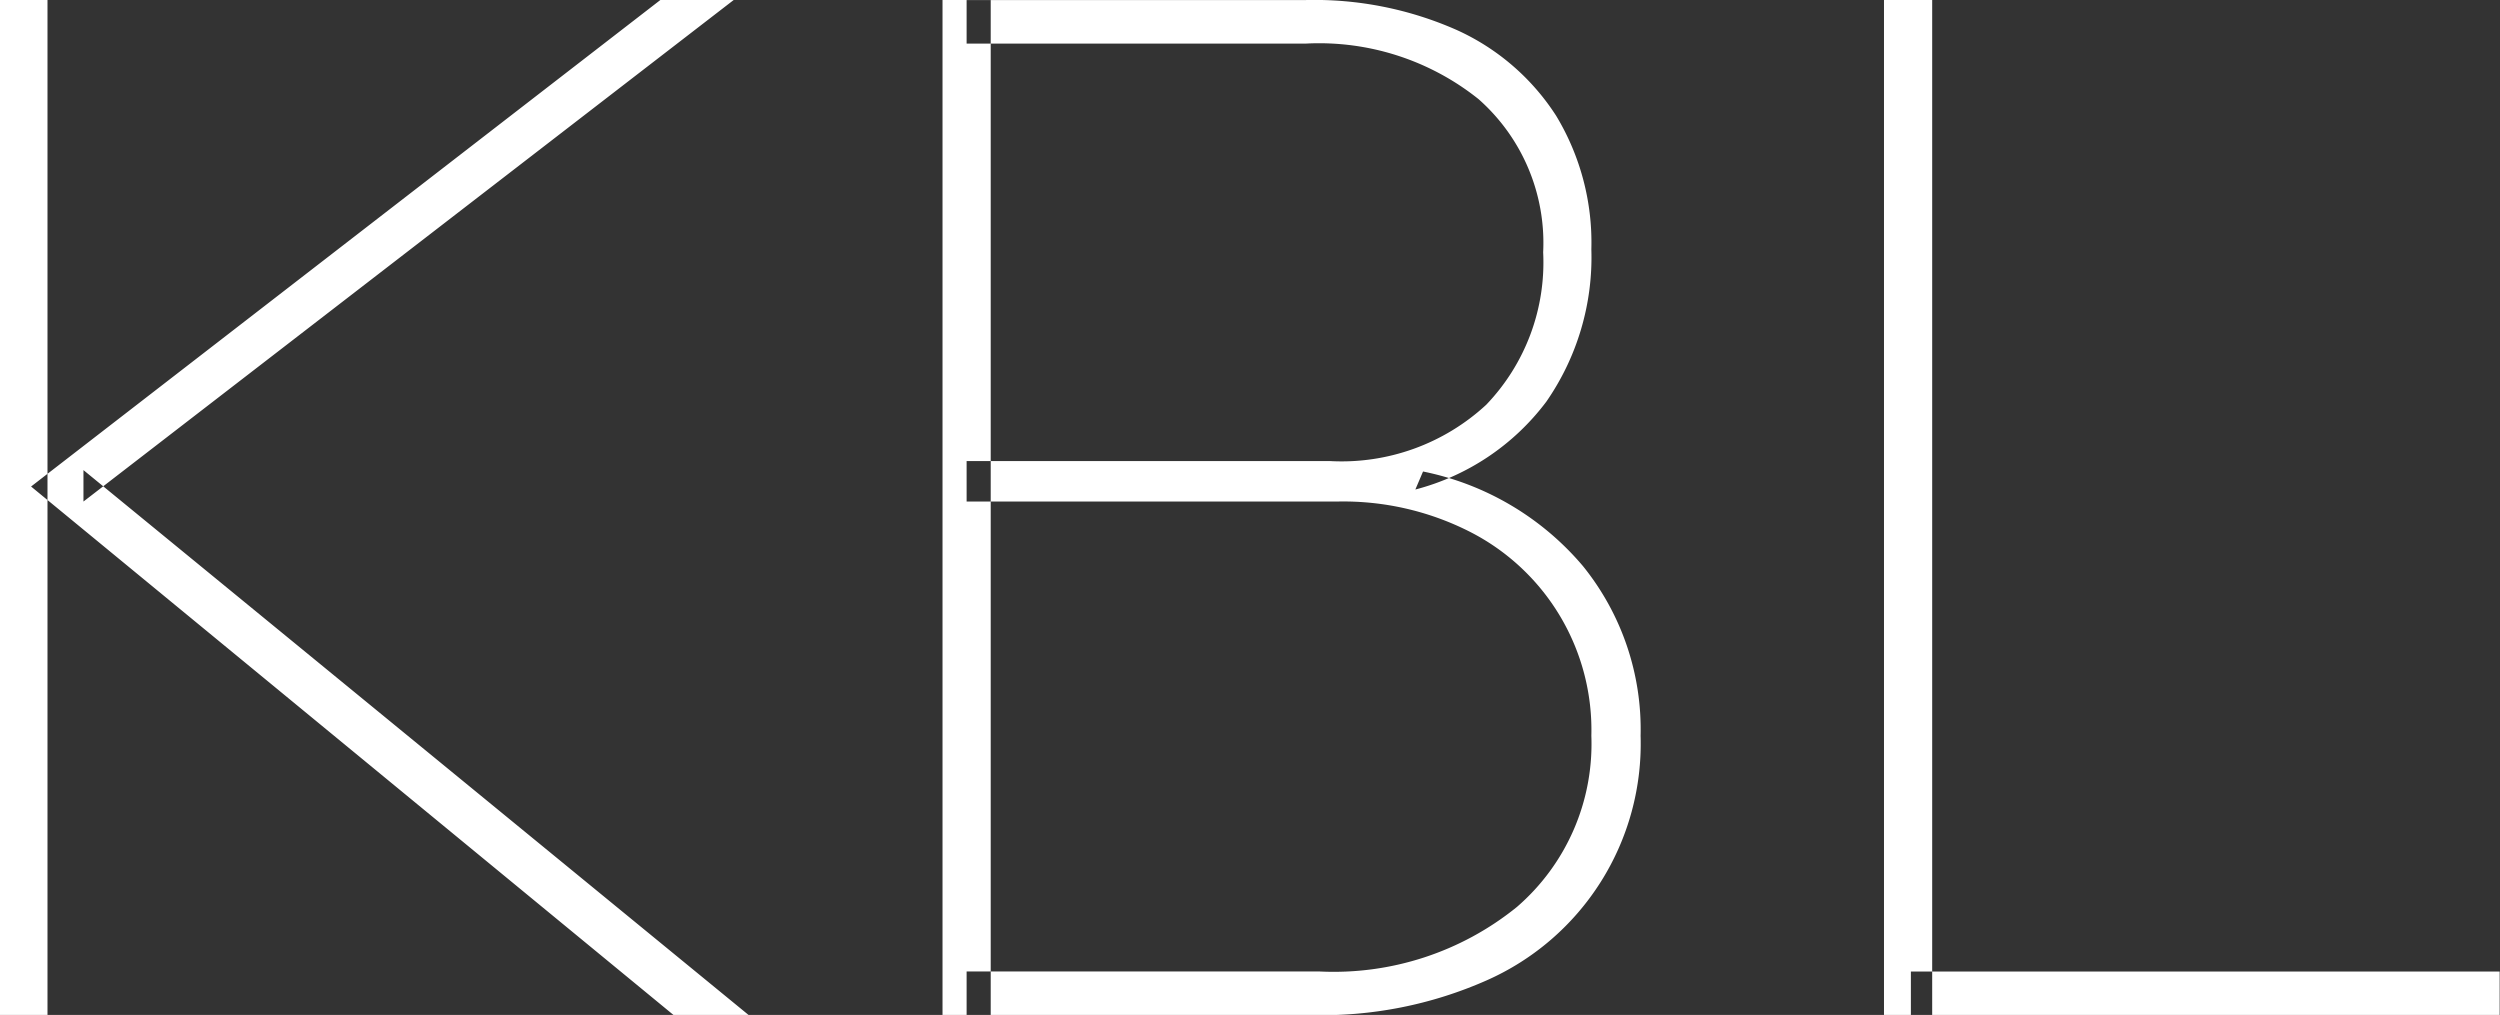 <svg xmlns="http://www.w3.org/2000/svg" width="71.59" height="29.063" viewBox="0 0 71.59 29.063">
  <rect x="0" y="0" width="71.59" height="29.063" fill="#333333" stroke="none"/>
  <defs>
    <style>
      .cls-1 {
        fill: #fff;
        fill-rule: evenodd;
      }
    </style>
  </defs>
  <path id="KBL.svg" class="cls-1" d="M2173.85,40.006L2154.8,24.4v0.9l18.62-14.362h-2.1L2153.3,24.87l18.4,15.136h2.15Zm-20.08,0V10.938h-1.37V40.006h1.37Zm36.21,0a11.661,11.661,0,0,0,4.99-.989,7.408,7.408,0,0,0,4.42-7.009,7.439,7.439,0,0,0-1.65-4.859,8.1,8.1,0,0,0-4.58-2.709l-0.22.516a6.853,6.853,0,0,0,3.75-2.515,7.25,7.25,0,0,0,1.29-4.364,7.023,7.023,0,0,0-1.01-3.827,6.639,6.639,0,0,0-2.84-2.451,10.073,10.073,0,0,0-4.32-.86h-9.72v1.247h9.72a7.311,7.311,0,0,1,4.94,1.591,5.49,5.49,0,0,1,1.85,4.386,5.888,5.888,0,0,1-1.63,4.365,6.1,6.1,0,0,1-4.48,1.613h-10.4V25.3h10.62a8,8,0,0,1,3.78.86,6.37,6.37,0,0,1,3.49,5.848,6.169,6.169,0,0,1-2.13,4.9,8.333,8.333,0,0,1-5.66,1.849h-10.1v1.247h9.89Zm-9.2,0V10.938h-1.38V40.006h1.38Zm26.96,0V10.938h-1.38V40.006h1.38Zm16.25,0V38.759h-16.86v1.247h16.86Z" transform="translate(-2152.41 -10.938)"/>
</svg>
